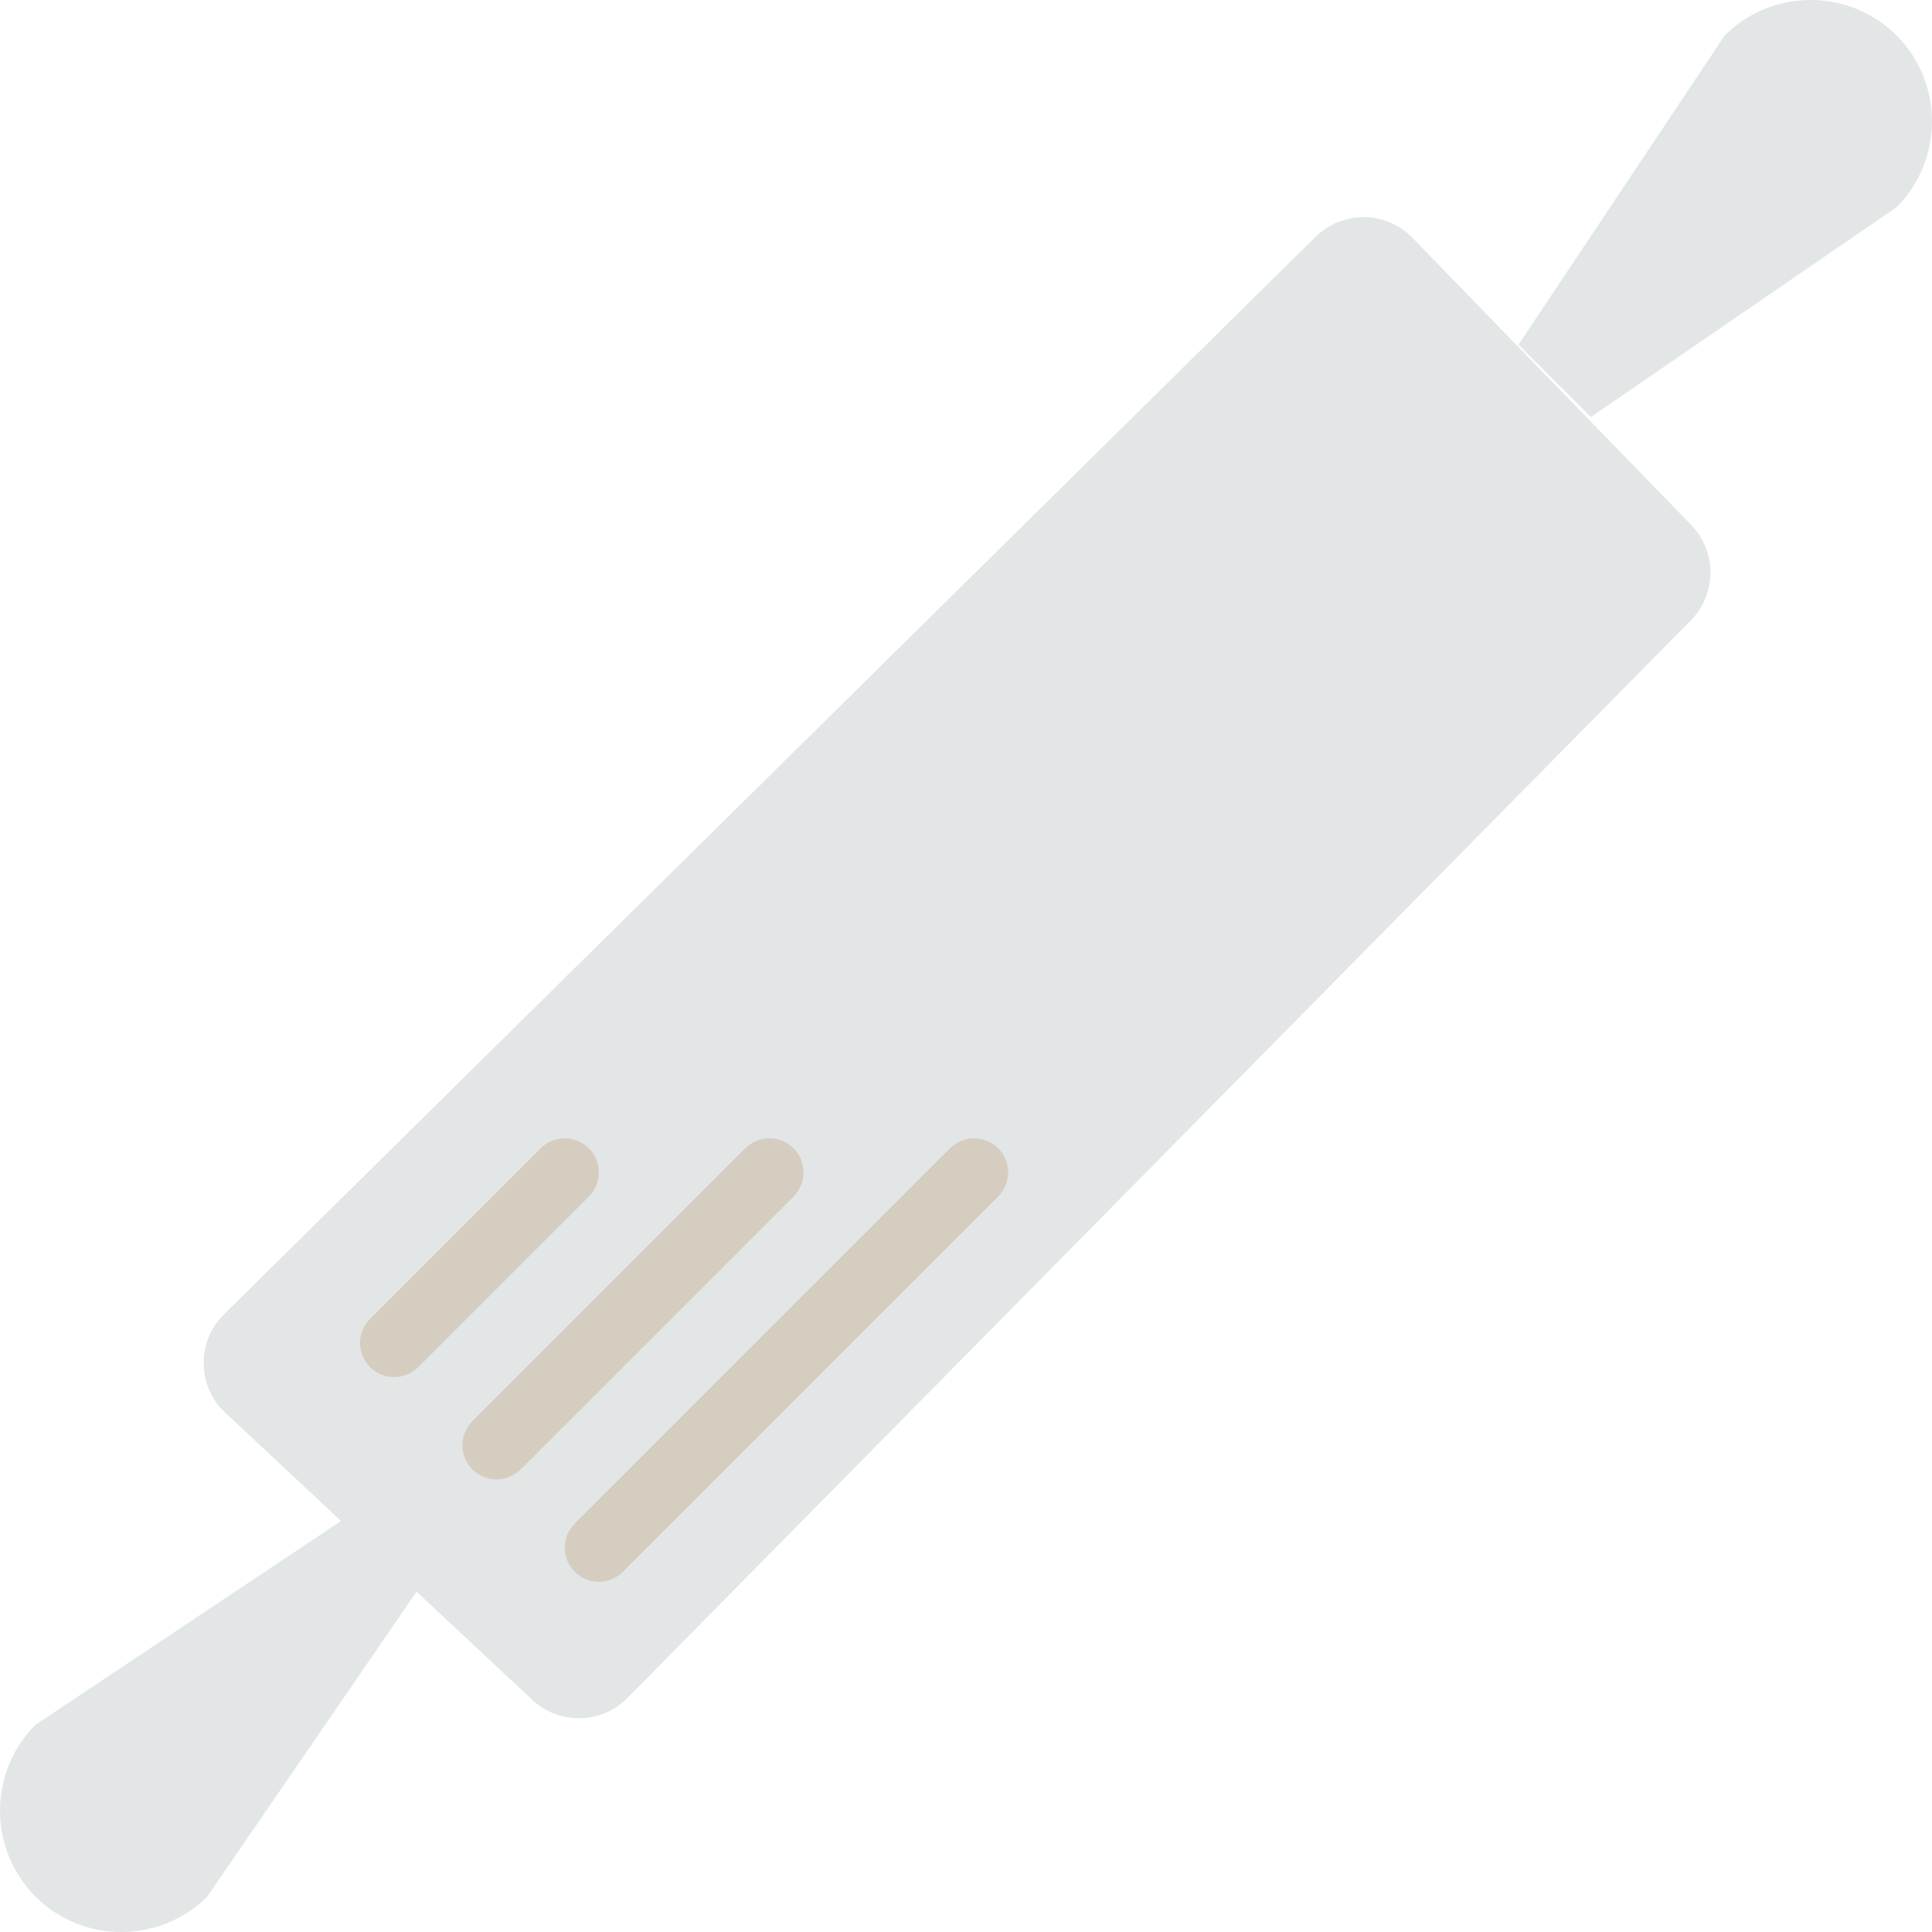 <?xml version="1.0"?>
<svg xmlns="http://www.w3.org/2000/svg" xmlns:xlink="http://www.w3.org/1999/xlink" version="1.1" id="Capa_1" x="0px" y="0px" viewBox="0 0 56.633 56.633" style="enable-background:new 0 0 56.633 56.633;" xml:space="preserve" width="512px" height="512px" class=""><g><g>
	<path style="fill:#E3E6E6" d="M49.554,18.195L18.382,49.783c-0.778,0.778-2.051,0.778-2.828,0l-9-8.417   c-0.778-0.778-0.778-2.051,0-2.828l32-31.588c0.778-0.778,2.051-0.778,2.828,0l8.172,8.417   C50.332,16.145,50.332,17.417,49.554,18.195z" data-original="#FBD490" class="" data-old_color="#e3e6e6"/>
	<path style="fill:#E3E6E6" d="M50.557,1.039l-6.045,9.065l2.121,2.121l8.96-6.15c1.385-1.385,1.385-3.652,0-5.037   C54.209-0.346,51.943-0.346,50.557,1.039z" data-original="#FBD490" class="" data-old_color="#e3e6e6"/>
	<path style="fill:#E3E6E6" d="M6.076,55.594l6.15-8.96l-2.121-2.121l-9.065,6.045c-1.385,1.385-1.385,3.652,0,5.037   C2.424,56.979,4.69,56.979,6.076,55.594z" data-original="#FBD490" class="" data-old_color="#e3e6e6"/>
	<g>
		<path style="fill:#D6CDC1" d="M17.261,33.66c-0.391-0.391-1.023-0.391-1.414,0l-5,5c-0.391,0.391-0.391,1.023,0,1.414    c0.195,0.195,0.451,0.293,0.707,0.293s0.512-0.098,0.707-0.293l5-5C17.651,34.683,17.651,34.05,17.261,33.66z" data-original="#D8B177" class="active-path" data-old_color="#D6C7B1"/>
		<path style="fill:#D6CDC1" d="M23.261,33.66c-0.391-0.391-1.023-0.391-1.414,0l-8,8c-0.391,0.391-0.391,1.023,0,1.414    c0.195,0.195,0.451,0.293,0.707,0.293s0.512-0.098,0.707-0.293l8-8C23.651,34.683,23.651,34.05,23.261,33.66z" data-original="#D8B177" class="active-path" data-old_color="#D6C7B1"/>
		<path style="fill:#D6CDC1" d="M29.261,33.66c-0.391-0.391-1.023-0.391-1.414,0l-11,11c-0.391,0.391-0.391,1.023,0,1.414    c0.195,0.195,0.451,0.293,0.707,0.293s0.512-0.098,0.707-0.293l11-11C29.651,34.683,29.651,34.05,29.261,33.66z" data-original="#D8B177" class="active-path" data-old_color="#D6C7B1"/>
	</g>
</g></g> </svg>
